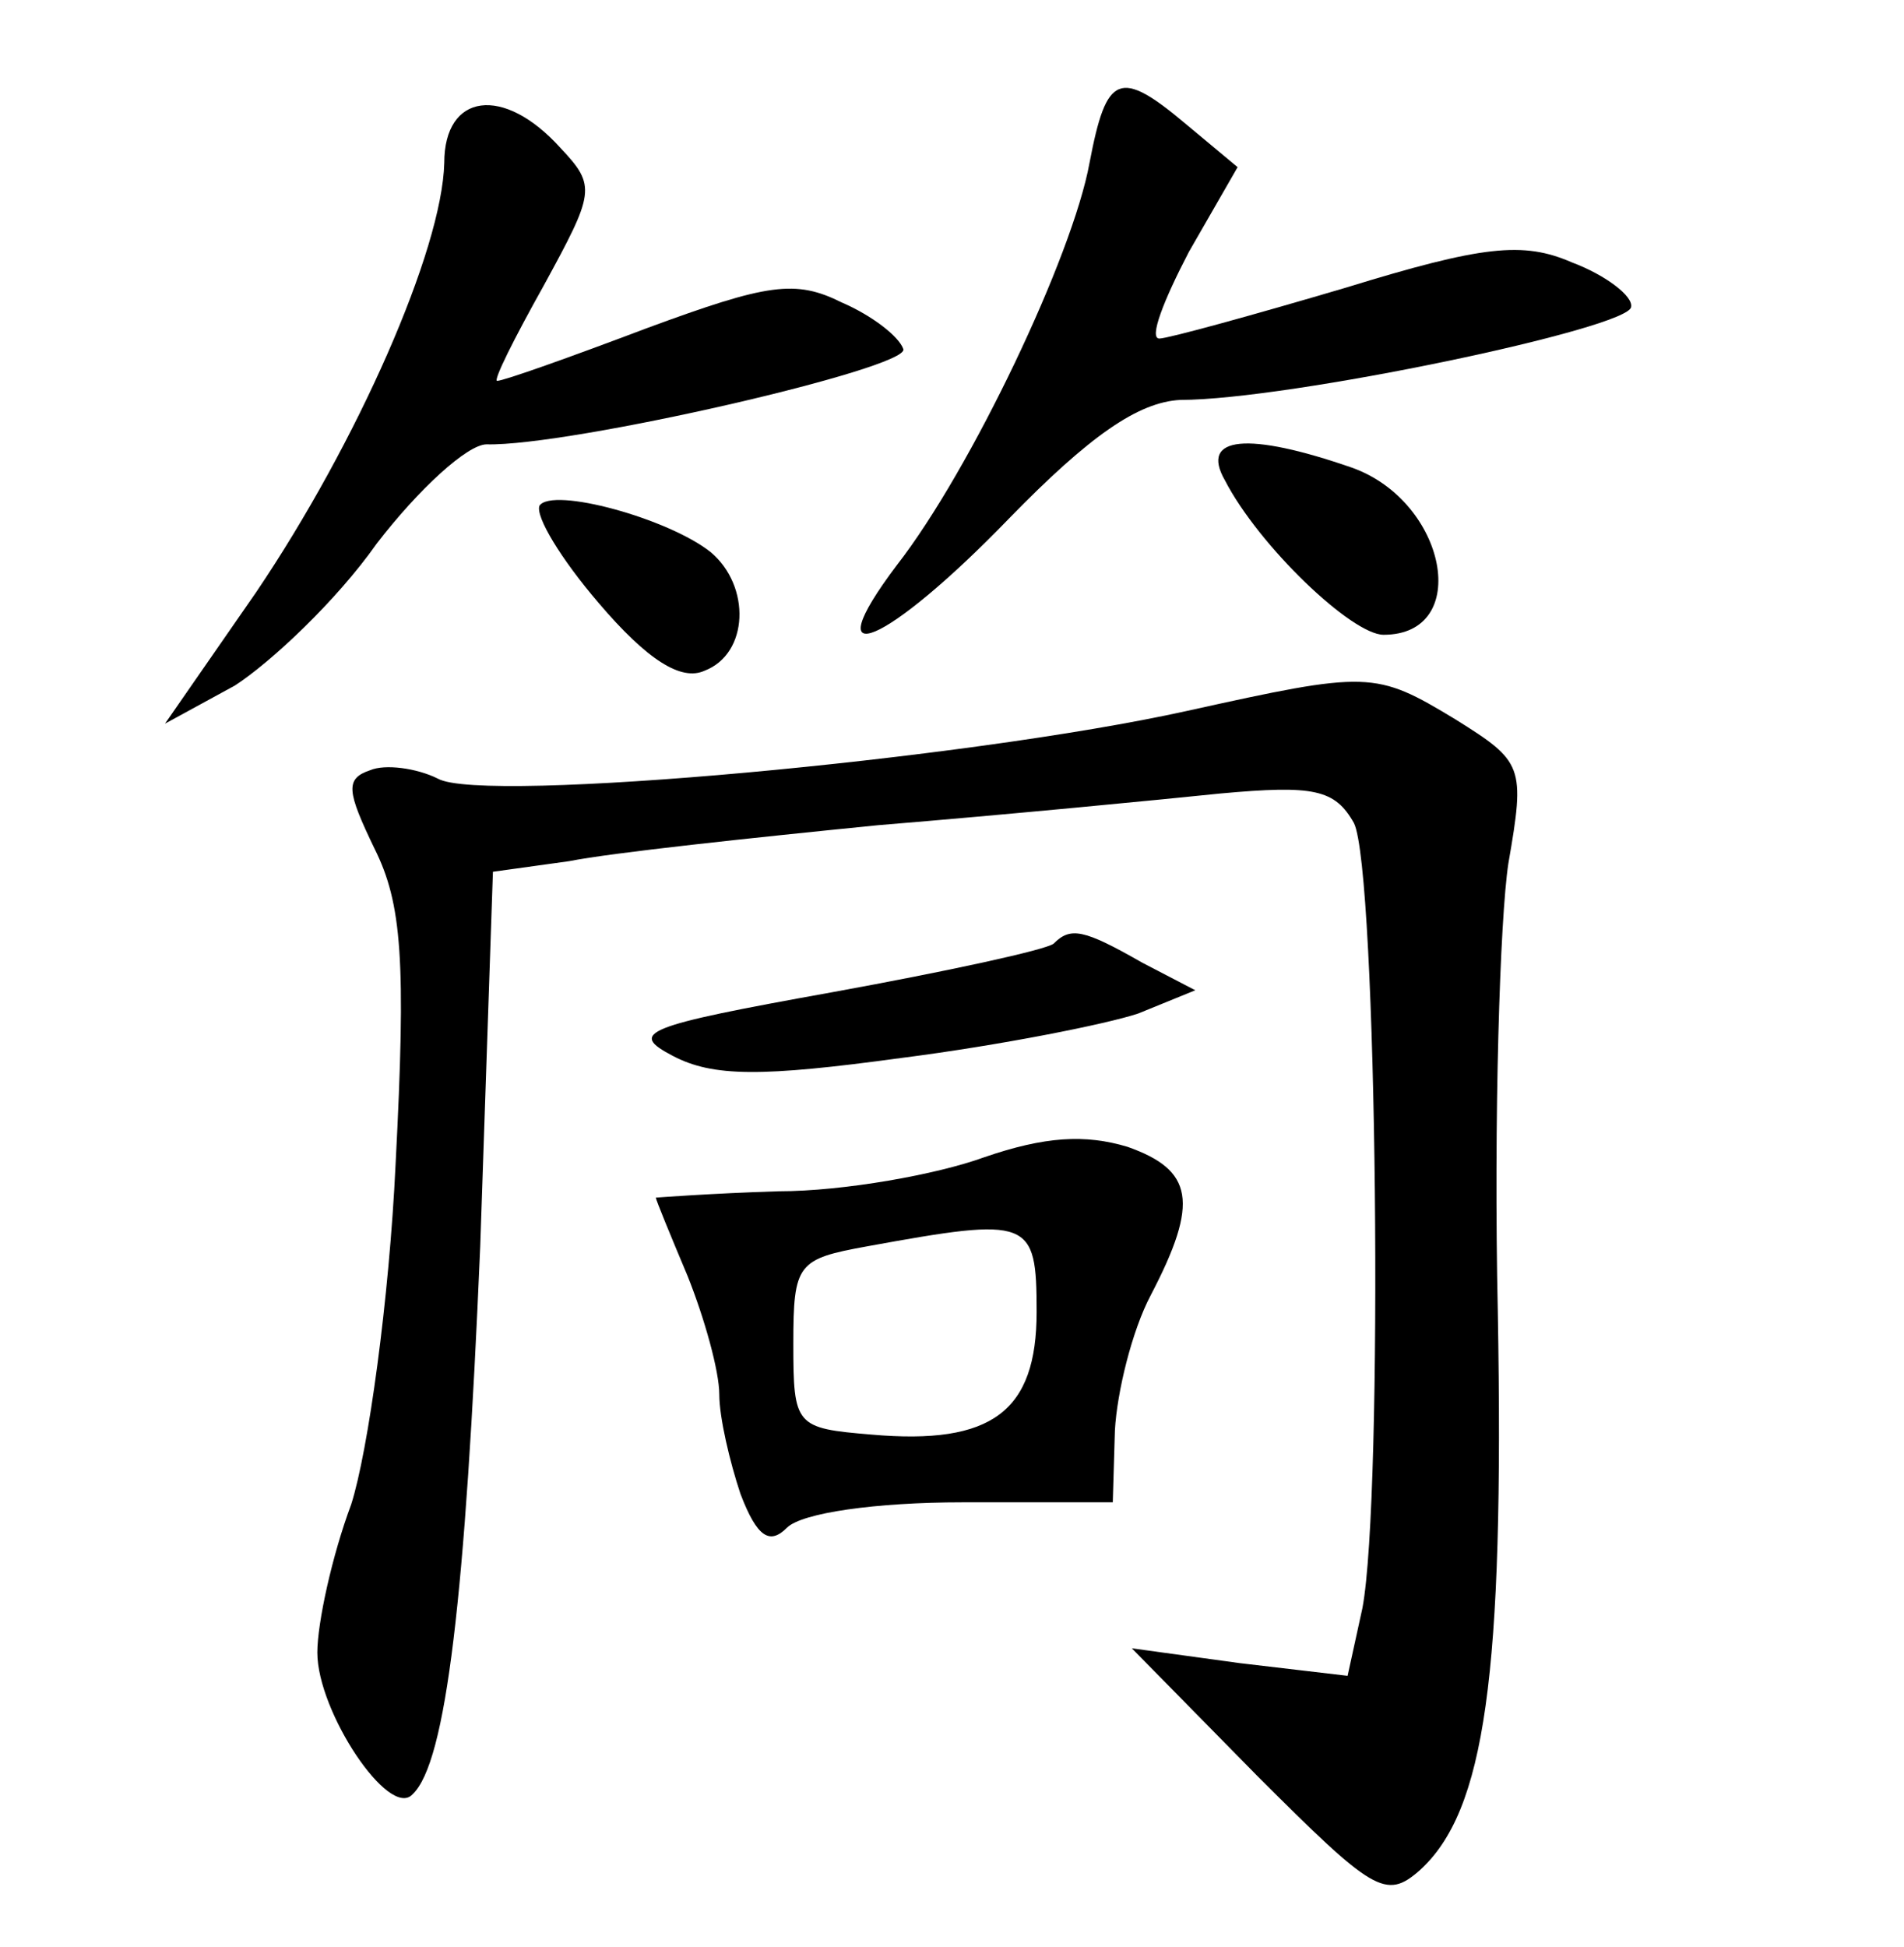 <?xml version="1.0" standalone="no"?>
<!DOCTYPE svg PUBLIC "-//W3C//DTD SVG 20010904//EN"
 "http://www.w3.org/TR/2001/REC-SVG-20010904/DTD/svg10.dtd">
<svg version="1.0" xmlns="http://www.w3.org/2000/svg"
 width="90pt" height="92pt" viewBox="0 0 90 92"
 preserveAspectRatio="xMidYMid meet">
<g transform="translate(0,92) scale(0.1,-0.1)"
fill="#000000" stroke="none">
<path d="M515 843 c-8 -44 -56 -145 -91 -190 -40 -53 -5 -38 53 22 38 39 61
55 81 56 51 0 213 34 213 44 1 5 -12 15 -28 21 -23 10 -42 8 -107 -12 -44 -13
-84 -24 -88 -24 -5 0 2 18 14 41 l23 40 -24 20 c-32 27 -38 24 -46 -18z"/>
<path d="M210 843 c-1 -41 -41 -132 -89 -203 l-43 -62 33 18 c17 11 48 40 67
67 20 26 43 47 52 47 39 -1 200 36 197 45 -2 6 -15 16 -29 22 -22 11 -35 9
-92 -12 -37 -14 -68 -25 -71 -25 -2 0 8 20 22 45 24 44 25 47 8 65 -27 30 -55
26 -55 -7z"/>
<path d="M579 693 c16 -31 60 -73 75 -73 42 0 30 63 -15 79 -49 17 -72 15 -60
-6z"/>
<path d="M255 681 c-2 -5 10 -25 28 -46 23 -27 39 -37 50 -32 21 8 22 40 3 56
-20 16 -75 31 -81 22z"/>
<path d="M561 584 c-104 -23 -333 -44 -354 -32 -10 5 -25 7 -32 4 -12 -4 -11
-10 2 -37 13 -26 15 -53 10 -149 -3 -64 -13 -136 -21 -161 -9 -24 -16 -56 -16
-70 0 -28 34 -79 45 -67 16 15 25 94 32 259 l6 177 36 5 c20 4 86 11 146 17
61 5 133 12 162 15 44 4 54 2 63 -14 11 -22 14 -318 4 -371 l-7 -32 -51 6 -51
7 59 -60 c55 -55 61 -59 77 -45 31 28 40 92 37 264 -2 91 1 186 5 212 8 46 7
48 -25 68 -38 23 -41 23 -127 4z"/>
<path d="M498 474 c-4 -3 -50 -13 -105 -23 -89 -16 -96 -19 -75 -30 19 -10 42
-10 108 -1 47 6 97 16 112 21 l27 11 -25 13 c-28 16 -34 17 -42 9z"/>
<path d="M465 373 c-22 -8 -66 -16 -97 -16 -32 -1 -58 -3 -58 -3 0 -1 7 -18
15 -37 8 -20 15 -45 15 -56 0 -11 5 -32 10 -47 8 -21 14 -24 22 -16 7 7 42 12
83 12 l71 0 1 34 c1 18 8 47 17 64 23 44 20 59 -11 70 -20 6 -39 5 -68 -5z
m25 -73 c0 -47 -21 -63 -78 -58 -36 3 -37 4 -37 43 0 38 2 40 35 46 77 14 80
13 80 -31z"/>
</g>
</svg>
